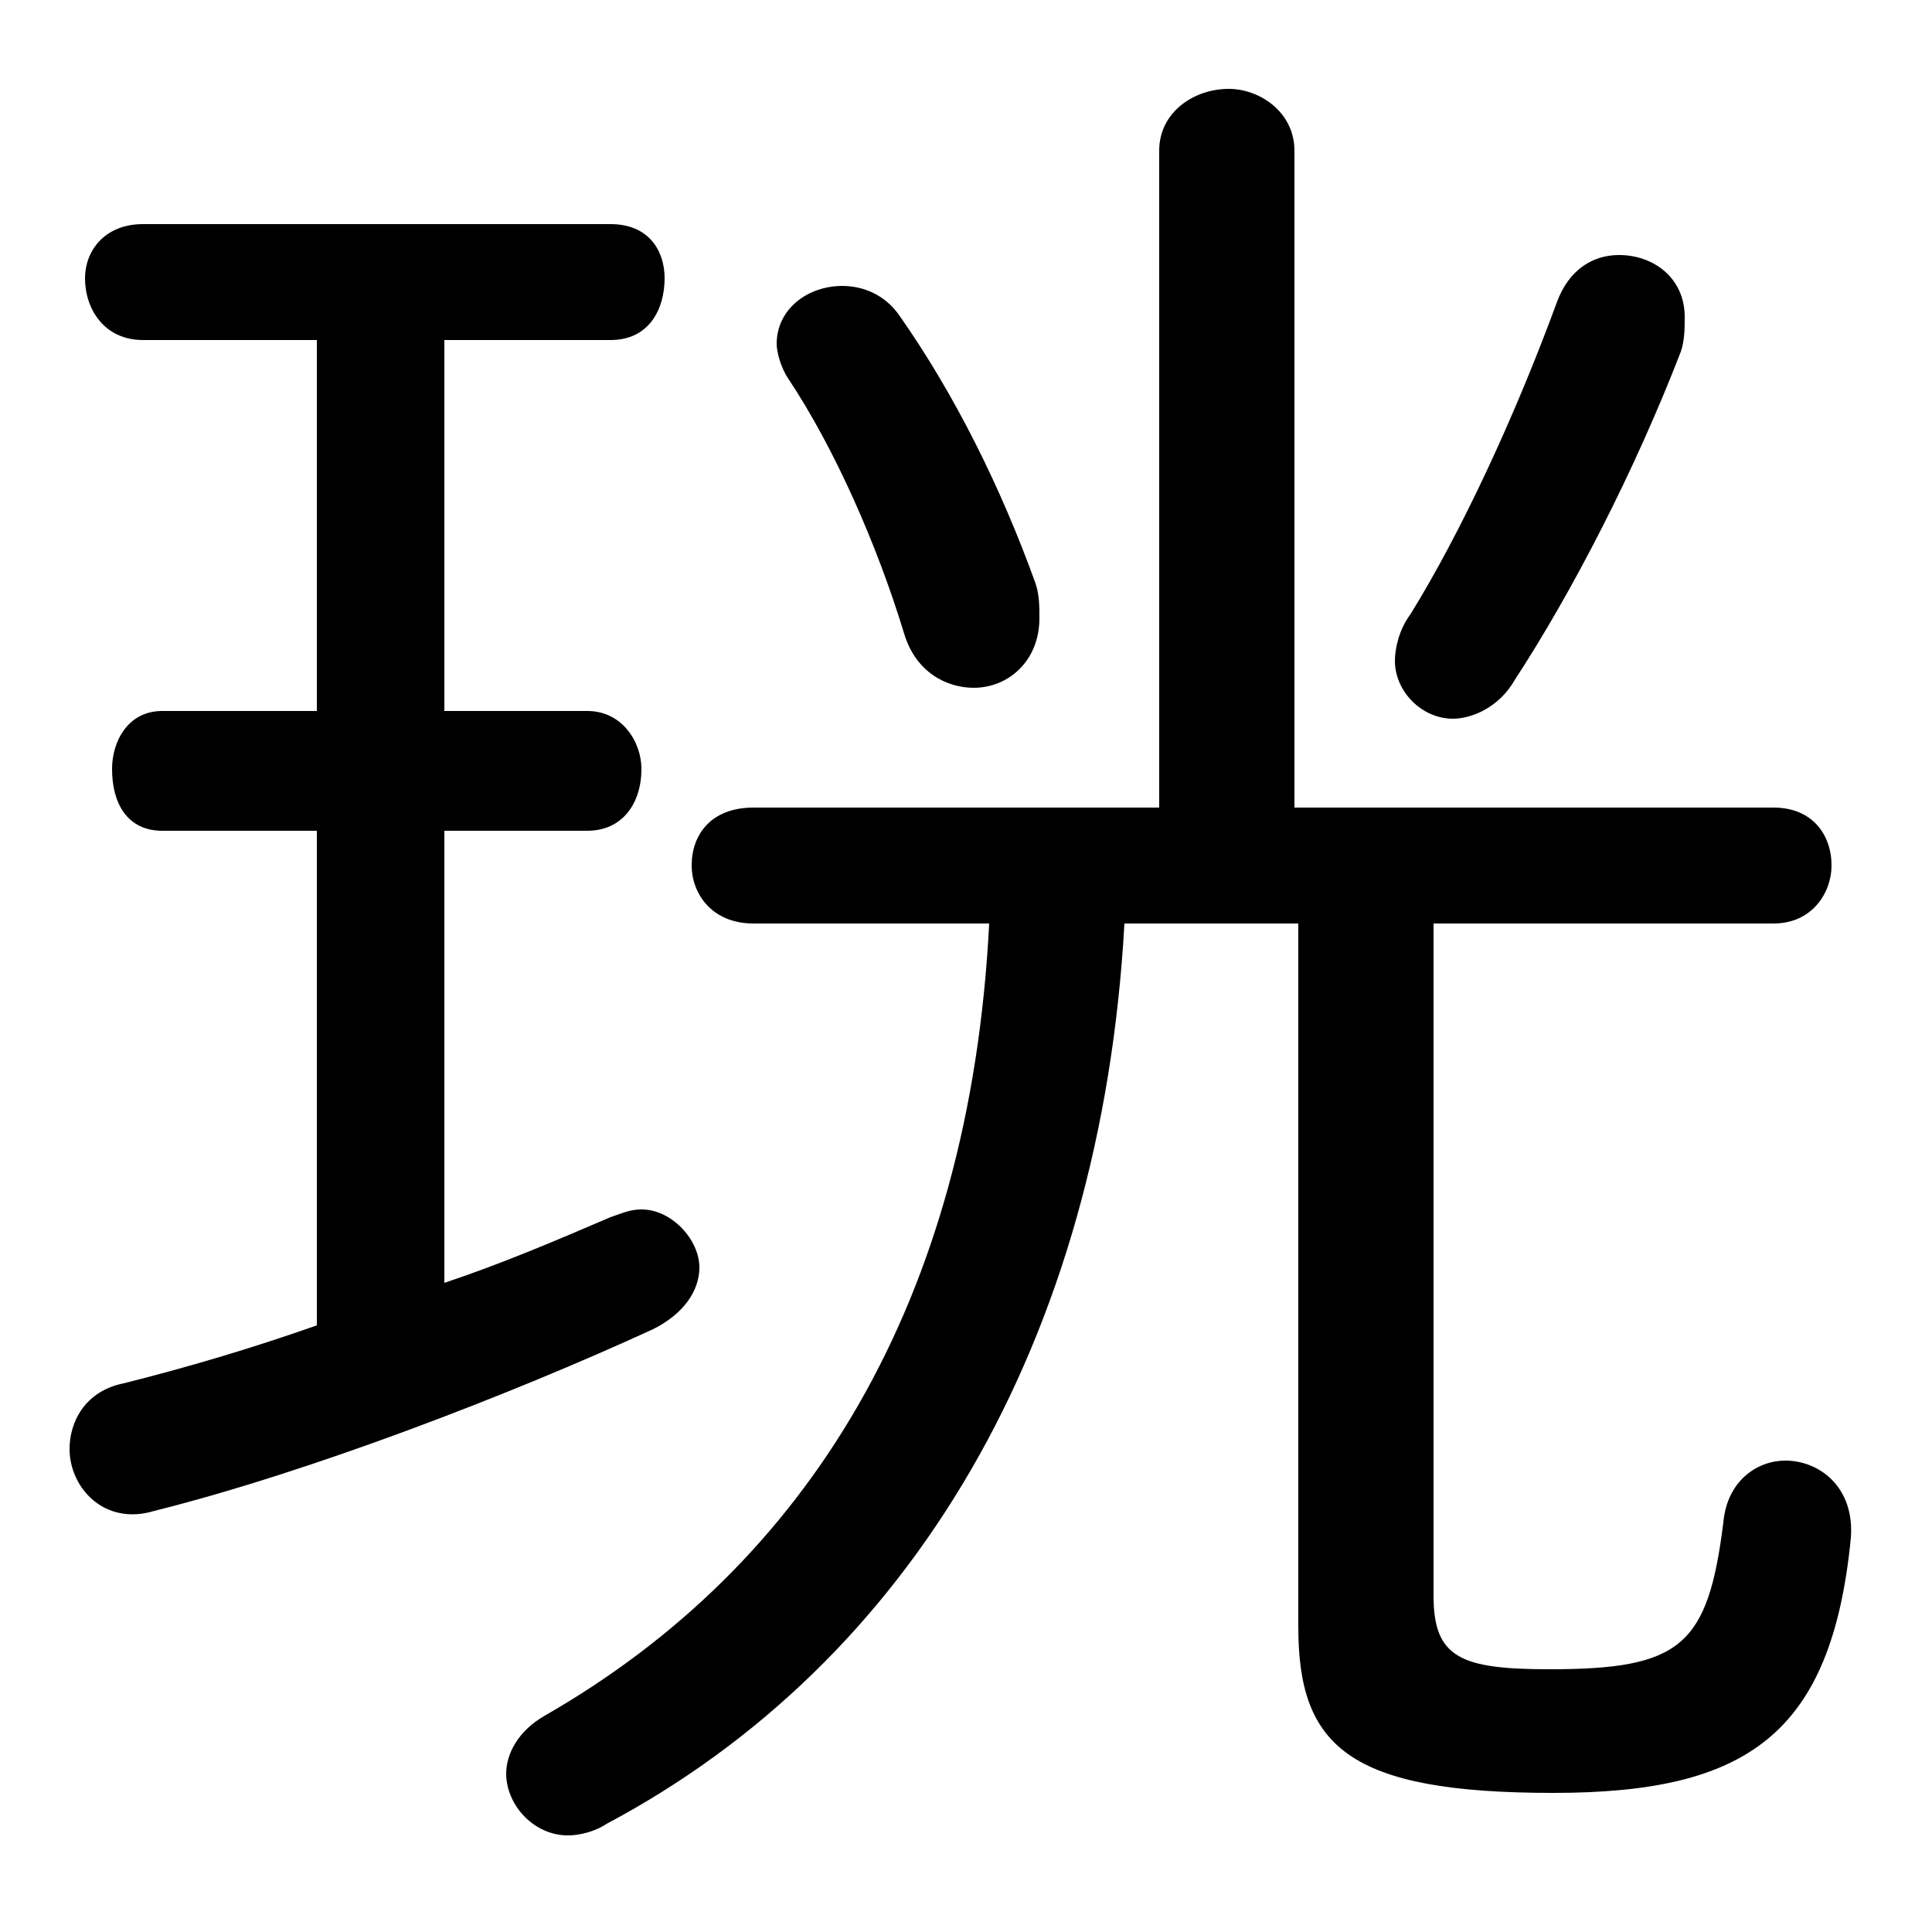<svg xmlns="http://www.w3.org/2000/svg" viewBox="0 -44.0 50.0 50.0">
    <rect x="0" y="-44.0" width="50.0" height="50.0" fill="#808080" stroke="none"/>
    <g transform="scale(1, -1)">
        <!-- ボディの枠 -->
        <rect x="0" y="-6.0" width="50.0" height="50.0"
            stroke="white" fill="white"/>
        <!-- グリフ座標系の原点 -->
        <circle cx="0" cy="0" r="5" fill="white"/>
        <!-- グリフのアウトライン -->
        <g style="fill:black;stroke:#000000;stroke-width:0;stroke-linecap:round;stroke-linejoin:round;">
        <path d="M 11.5 22.5 L 15.2 22.5 C 16.1 22.5 16.6 23.2 16.6 24.1 C 16.6 24.8 16.1 25.6 15.2 25.6 L 11.5 25.6 L 11.5 35.2 L 15.8 35.2 C 16.8 35.2 17.2 36.0 17.2 36.8 C 17.2 37.5 16.8 38.2 15.8 38.2 L 3.7 38.2 C 2.7 38.2 2.2 37.5 2.2 36.8 C 2.2 36.0 2.7 35.2 3.7 35.2 L 8.2 35.2 L 8.2 25.6 L 4.2 25.6 C 3.3 25.6 2.9 24.8 2.9 24.1 C 2.9 23.2 3.3 22.5 4.2 22.5 L 8.2 22.5 L 8.2 9.7 C 6.5 9.1 4.8 8.6 3.2 8.2 C 2.2 8.0 1.8 7.2 1.8 6.5 C 1.8 5.5 2.7 4.5 4.0 4.9 C 8.0 5.9 13.2 7.9 16.9 9.6 C 17.7 10.0 18.1 10.6 18.1 11.2 C 18.1 11.9 17.4 12.7 16.6 12.7 C 16.3 12.7 16.1 12.6 15.8 12.5 C 14.4 11.9 13.0 11.3 11.5 10.8 Z M 25.6 20.1 C 25.1 10.3 20.9 3.5 14.1 -0.4 C 13.4 -0.8 13.1 -1.4 13.1 -1.9 C 13.1 -2.7 13.8 -3.5 14.7 -3.5 C 15.0 -3.5 15.4 -3.4 15.7 -3.2 C 23.6 1.0 28.5 9.3 29.1 20.1 L 33.6 20.1 L 33.6 1.9 C 33.6 -1.2 34.9 -2.4 40.2 -2.4 C 45.2 -2.4 47.4 -0.9 47.9 4.2 C 48.0 5.5 47.1 6.2 46.2 6.2 C 45.5 6.2 44.7 5.7 44.6 4.6 C 44.2 1.4 43.5 0.8 40.1 0.8 C 37.8 0.8 37.1 1.1 37.1 2.7 L 37.1 20.1 L 45.9 20.1 C 46.9 20.1 47.4 20.9 47.4 21.6 C 47.4 22.4 46.9 23.1 45.9 23.1 L 33.5 23.1 L 33.5 40.1 C 33.5 41.1 32.6 41.7 31.8 41.7 C 30.9 41.7 30.0 41.1 30.0 40.1 L 30.0 23.1 L 19.5 23.1 C 18.4 23.1 17.9 22.4 17.9 21.6 C 17.9 20.9 18.4 20.1 19.5 20.1 Z M 23.3 35.8 C 22.9 36.4 22.3 36.6 21.8 36.6 C 20.9 36.6 20.1 36.0 20.1 35.1 C 20.1 34.9 20.2 34.5 20.4 34.2 C 21.6 32.4 22.7 29.9 23.4 27.6 C 23.7 26.6 24.5 26.2 25.2 26.2 C 26.1 26.2 26.9 26.9 26.9 28.0 C 26.9 28.3 26.9 28.6 26.8 28.9 C 25.9 31.4 24.7 33.8 23.3 35.8 Z M 40.3 36.2 C 39.2 33.2 37.8 30.2 36.5 28.1 C 36.2 27.7 36.1 27.2 36.1 26.9 C 36.1 26.1 36.8 25.4 37.6 25.4 C 38.1 25.4 38.8 25.7 39.2 26.4 C 40.7 28.7 42.3 31.8 43.5 34.9 C 43.6 35.2 43.6 35.5 43.6 35.8 C 43.6 36.8 42.8 37.4 41.9 37.4 C 41.2 37.4 40.6 37.0 40.3 36.2 Z"/>
    </g>
    </g>
</svg>
